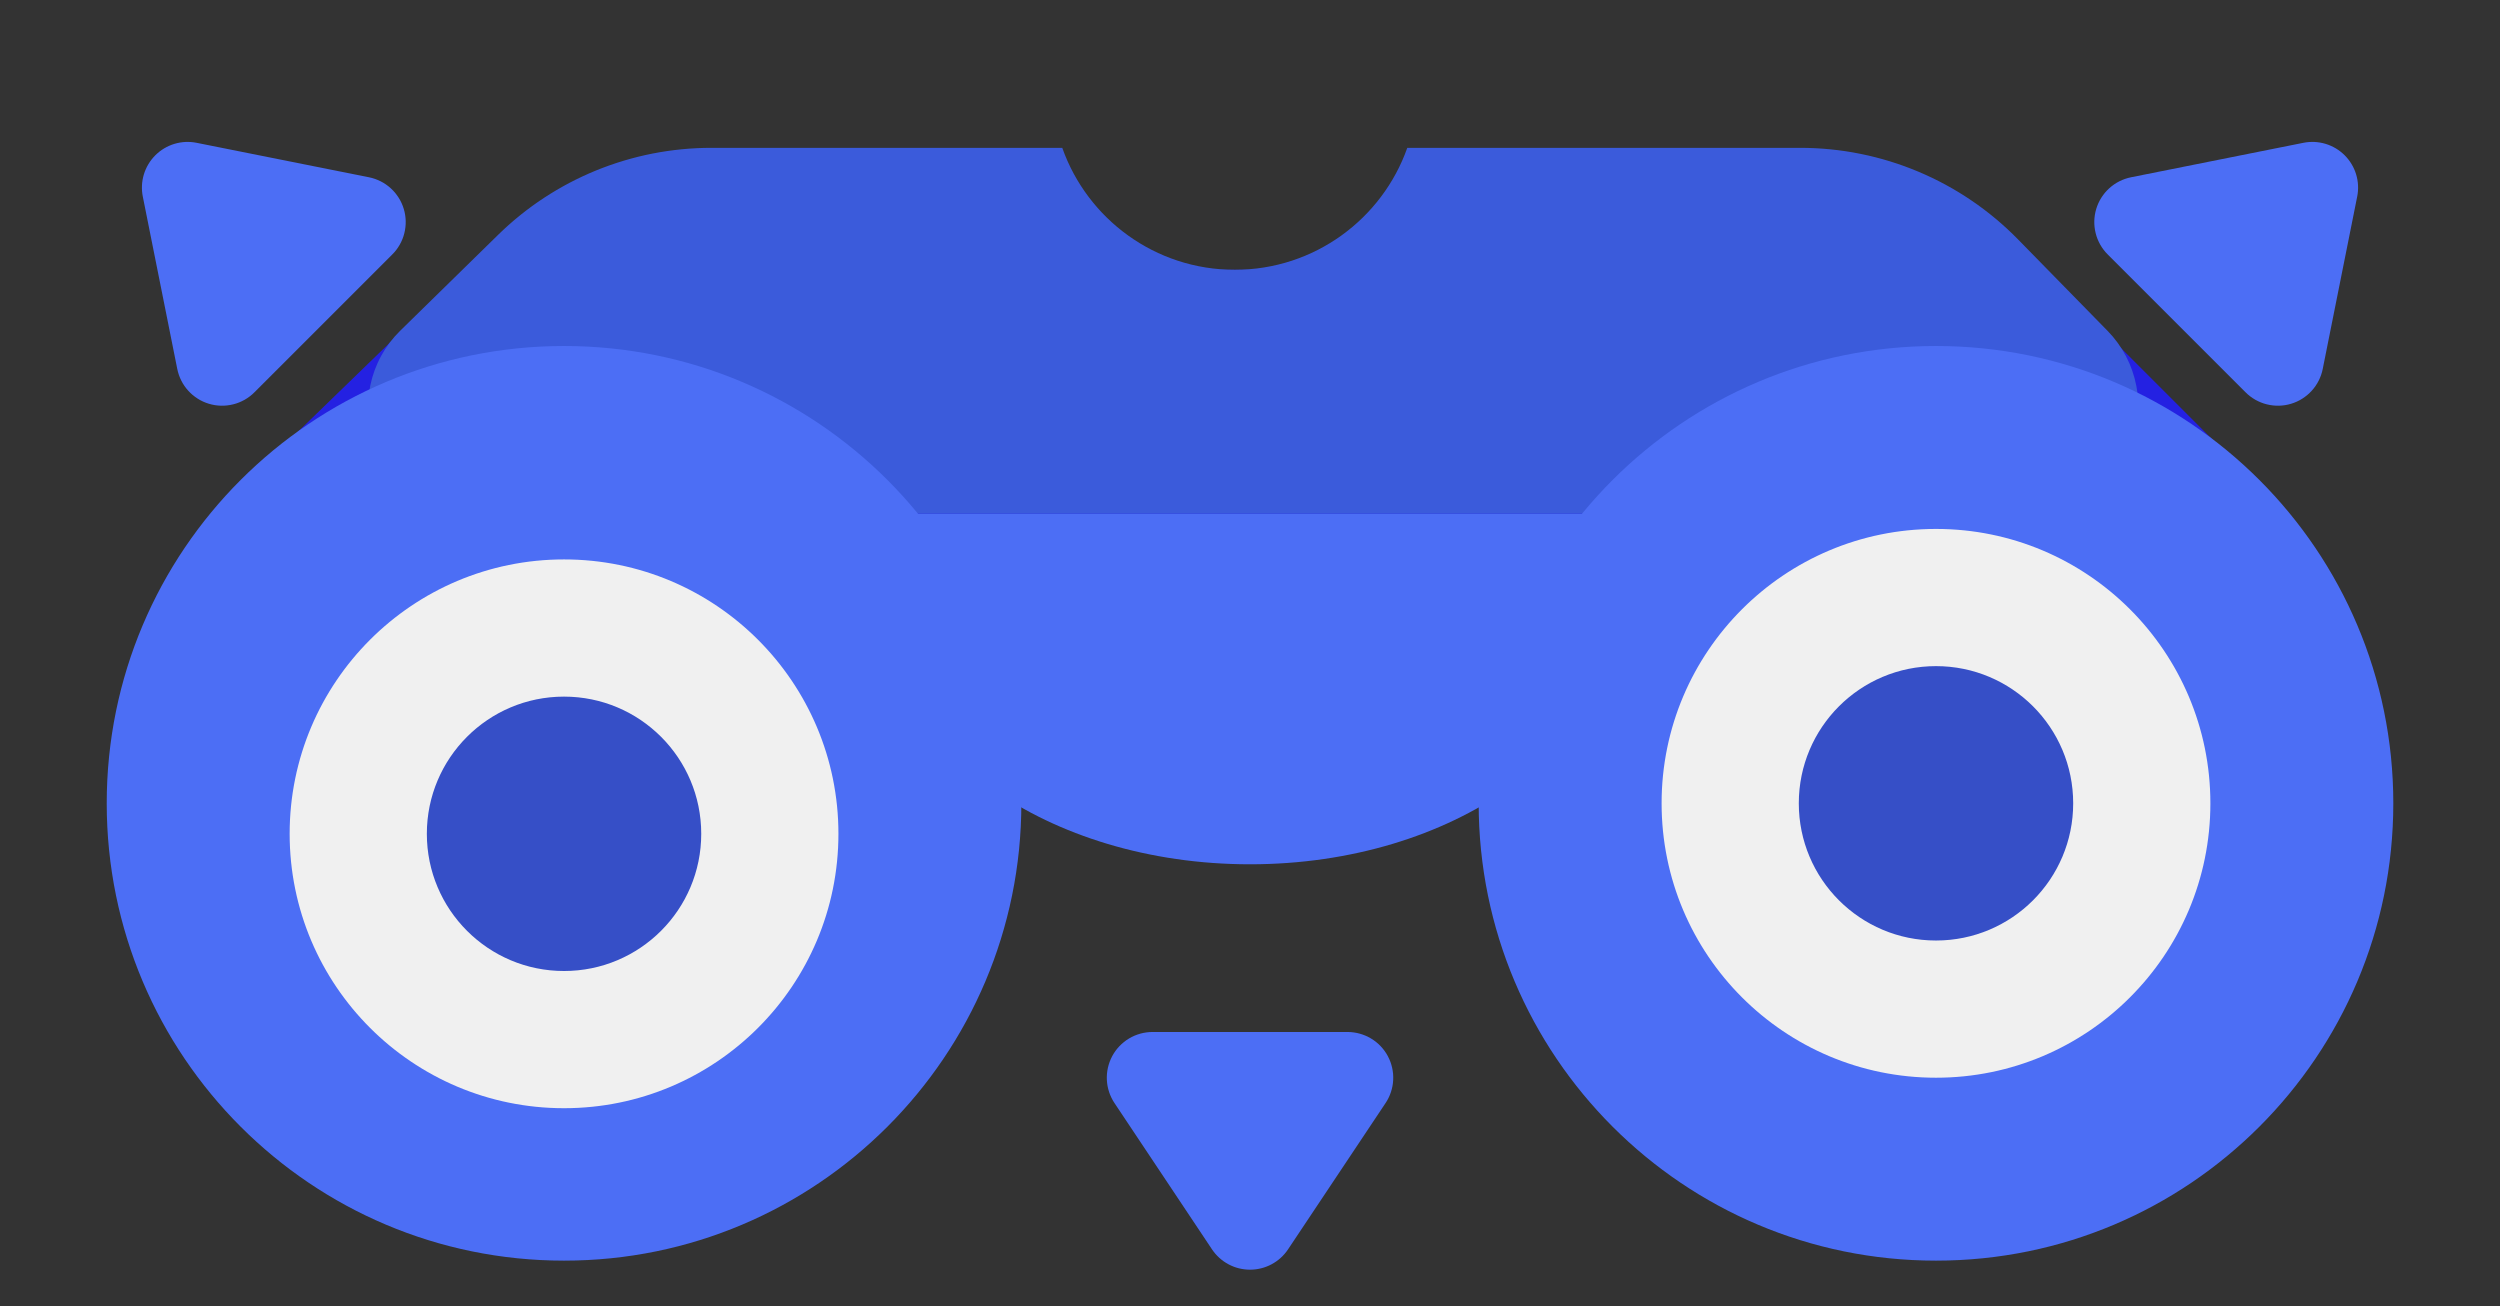 <?xml version="1.0" encoding="utf-8"?>
<svg width="164px" height="85.698px" viewBox="0 0 164 85.698" version="1.1" xmlns:xlink="http://www.w3.org/1999/xlink" xmlns="http://www.w3.org/2000/svg">
  <rect x="0" y="0" width="164" height="85.698" fill="#333333" stroke="none"/>
  <g id="logo">
    <g id="bino" transform="translate(14.001 9.698)">
      <path d="M44 30C44 20.611 54.745 13 68 13C81.255 13 92 20.611 92 30C92 39.389 81.255 47 68 47C54.745 47 44 39.389 44 30Z" id="bridge" fill="#4C6EF5" fill-rule="evenodd" stroke="none" />
      <path d="M0 24L16.5 8L120 8L136 24L0 24Z" id="bottom" fill="#2421E2" fill-rule="evenodd" stroke="none" />
      <path d="M55.683 0L32.663 0Q31.694 0 30.729 0.094Q29.764 0.188 28.812 0.374Q27.861 0.561 26.932 0.839Q26.003 1.117 25.105 1.483Q24.208 1.85 23.35 2.301Q22.492 2.753 21.681 3.285Q20.871 3.817 20.116 4.426Q19.361 5.034 18.669 5.713L12.248 12.002Q12.063 12.183 11.892 12.377Q11.721 12.572 11.565 12.778Q11.409 12.985 11.268 13.202Q11.128 13.419 11.004 13.647Q10.879 13.874 10.772 14.11Q10.665 14.345 10.576 14.588Q10.487 14.831 10.416 15.08Q10.345 15.329 10.292 15.583Q10.24 15.836 10.206 16.093Q10.173 16.35 10.158 16.608Q10.144 16.867 10.148 17.126Q10.153 17.385 10.177 17.642Q10.2 17.9 10.243 18.156Q10.286 18.411 10.347 18.662Q10.409 18.914 10.488 19.16Q10.568 19.407 10.666 19.646Q10.764 19.886 10.879 20.118Q10.995 20.35 11.127 20.572Q11.259 20.795 11.407 21.007Q11.555 21.22 11.719 21.42Q11.882 21.621 12.06 21.809Q12.238 21.997 12.429 22.172Q12.62 22.346 12.824 22.506Q13.028 22.666 13.243 22.811Q13.457 22.955 13.682 23.083Q13.907 23.211 14.141 23.322Q14.375 23.433 14.617 23.527Q14.858 23.62 15.106 23.696Q15.353 23.771 15.606 23.828Q15.858 23.885 16.114 23.924Q16.37 23.962 16.629 23.981Q16.887 24 17.146 24L119.208 24Q119.467 24 119.725 23.981Q119.983 23.962 120.239 23.924Q120.495 23.887 120.748 23.83Q121 23.773 121.248 23.699Q121.496 23.624 121.737 23.531Q121.979 23.438 122.213 23.328Q122.448 23.218 122.673 23.091Q122.899 22.964 123.114 22.821Q123.33 22.677 123.534 22.519Q123.739 22.36 123.931 22.187Q124.124 22.014 124.303 21.827Q124.482 21.64 124.647 21.441Q124.812 21.241 124.962 21.03Q125.112 20.819 125.246 20.598Q125.38 20.376 125.498 20.146Q125.615 19.915 125.715 19.676Q125.816 19.438 125.898 19.192Q125.981 18.947 126.045 18.696Q126.11 18.446 126.155 18.191Q126.201 17.936 126.228 17.679Q126.255 17.421 126.264 17.163Q126.272 16.904 126.261 16.645Q126.25 16.387 126.22 16.13Q126.191 15.872 126.142 15.618Q126.094 15.364 126.027 15.114Q125.96 14.864 125.874 14.619Q125.789 14.375 125.687 14.137Q125.584 13.9 125.464 13.67Q125.344 13.441 125.208 13.221Q125.071 13.001 124.919 12.791Q124.767 12.582 124.6 12.384Q124.433 12.187 124.252 12.002L118.382 6.007Q118.034 5.652 117.669 5.314Q117.303 4.976 116.922 4.657Q116.54 4.338 116.143 4.038Q115.746 3.738 115.334 3.459Q114.923 3.179 114.498 2.92Q114.073 2.661 113.636 2.424Q113.199 2.186 112.75 1.971Q112.302 1.756 111.843 1.563Q111.384 1.37 110.917 1.2Q110.449 1.031 109.973 0.884Q109.498 0.738 109.016 0.615Q108.534 0.493 108.046 0.395Q107.558 0.296 107.066 0.222Q106.574 0.148 106.079 0.099Q105.584 0.049 105.087 0.025Q104.59 0 104.093 0L78.317 0C76.67 4.661 72.225 8 67 8C61.775 8 57.33 4.661 55.683 0Z" id="top" fill="#3B5BDB" fill-rule="evenodd" stroke="none" />
    </g>
    <g id="lens" transform="translate(7.001 22.698)">
      <path d="M0 30C0 13.431 13.431 0 30 0C46.569 0 60 13.431 60 30C60 46.569 46.569 60 30 60C13.431 60 0 46.569 0 30Z" id="left" fill="#4C6EF5" fill-rule="evenodd" stroke="none" />
      <path d="M90 30C90 13.431 103.431 0 120 0C136.569 0 150 13.431 150 30C150 46.569 136.569 60 120 60C103.431 60 90 46.569 90 30Z" id="right" fill="#4C6EF5" fill-rule="evenodd" stroke="none" />
    </g>
    <path d="M79.506 81.956L73.11 72.361Q73.054 72.277 73.003 72.189Q72.953 72.101 72.909 72.01Q72.865 71.919 72.826 71.826Q72.788 71.732 72.757 71.636Q72.725 71.54 72.7 71.442Q72.675 71.343 72.656 71.244Q72.638 71.144 72.626 71.044Q72.615 70.943 72.61 70.842Q72.605 70.741 72.607 70.64Q72.609 70.539 72.617 70.438Q72.626 70.337 72.642 70.237Q72.657 70.137 72.68 70.038Q72.702 69.94 72.731 69.843Q72.759 69.746 72.795 69.651Q72.83 69.556 72.872 69.464Q72.913 69.372 72.961 69.282Q73.009 69.193 73.062 69.107Q73.116 69.022 73.175 68.94Q73.235 68.858 73.299 68.78Q73.364 68.702 73.434 68.629Q73.504 68.555 73.578 68.487Q73.653 68.419 73.732 68.356Q73.811 68.292 73.894 68.234Q73.977 68.177 74.064 68.125Q74.151 68.073 74.241 68.027Q74.331 67.981 74.424 67.941Q74.517 67.901 74.613 67.868Q74.708 67.834 74.806 67.807Q74.903 67.78 75.002 67.76Q75.102 67.739 75.202 67.726Q75.302 67.712 75.403 67.705Q75.504 67.698 75.605 67.698L88.398 67.698Q88.499 67.698 88.6 67.705Q88.701 67.712 88.801 67.726Q88.901 67.739 89.001 67.76Q89.1 67.78 89.197 67.807Q89.295 67.834 89.39 67.868Q89.486 67.901 89.579 67.941Q89.672 67.981 89.762 68.027Q89.852 68.073 89.939 68.125Q90.026 68.177 90.109 68.234Q90.192 68.292 90.271 68.356Q90.35 68.419 90.425 68.487Q90.499 68.555 90.569 68.629Q90.639 68.702 90.704 68.78Q90.768 68.858 90.828 68.94Q90.887 69.022 90.941 69.107Q90.994 69.193 91.042 69.282Q91.09 69.372 91.131 69.464Q91.173 69.556 91.208 69.651Q91.244 69.746 91.272 69.843Q91.301 69.94 91.323 70.038Q91.346 70.137 91.361 70.237Q91.377 70.337 91.386 70.438Q91.394 70.539 91.396 70.64Q91.398 70.741 91.393 70.842Q91.388 70.943 91.377 71.044Q91.365 71.144 91.347 71.244Q91.328 71.343 91.303 71.442Q91.278 71.54 91.246 71.636Q91.215 71.732 91.177 71.826Q91.138 71.919 91.094 72.01Q91.05 72.101 91 72.189Q90.949 72.277 90.893 72.361L84.497 81.956Q84.446 82.032 84.39 82.106Q84.334 82.179 84.274 82.249Q84.214 82.319 84.15 82.385Q84.085 82.451 84.017 82.513Q83.949 82.574 83.877 82.632Q83.805 82.69 83.73 82.743Q83.655 82.796 83.576 82.844Q83.498 82.893 83.417 82.936Q83.335 82.98 83.252 83.018Q83.168 83.056 83.082 83.09Q82.996 83.123 82.908 83.151Q82.82 83.178 82.731 83.201Q82.642 83.223 82.551 83.24Q82.46 83.257 82.369 83.268Q82.278 83.28 82.186 83.285Q82.094 83.291 82.001 83.291Q81.909 83.291 81.817 83.285Q81.725 83.28 81.634 83.268Q81.543 83.257 81.452 83.24Q81.361 83.223 81.272 83.201Q81.183 83.178 81.095 83.151Q81.007 83.123 80.921 83.09Q80.835 83.056 80.751 83.018Q80.668 82.98 80.586 82.936Q80.505 82.893 80.427 82.844Q80.348 82.796 80.273 82.743Q80.198 82.69 80.126 82.632Q80.054 82.574 79.986 82.513Q79.918 82.451 79.853 82.385Q79.789 82.319 79.729 82.249Q79.669 82.179 79.613 82.106Q79.557 82.032 79.506 81.956Z" id="nose" fill="#4C6EF5" fill-rule="evenodd" stroke="none" />
    <g id="eyes" transform="translate(19.001 34.698)">
      <path d="M0 20C0 10.059 8.059 2 18 2C27.941 2 36 10.059 36 20C36 29.941 27.941 38 18 38C8.059 38 0 29.941 0 20Z" id="eye-white-left" fill="#F0F0F0" fill-rule="evenodd" stroke="none" />
      <path d="M90 18C90 8.059 98.059 0 108 0C117.941 0 126 8.059 126 18C126 27.941 117.941 36 108 36C98.059 36 90 27.941 90 18Z" id="eye-white-right" fill="#F0F0F0" fill-rule="evenodd" stroke="none" />
      <path d="M9 20C9 15.029 13.029 11 18 11C22.971 11 27 15.029 27 20C27 24.971 22.971 29 18 29C13.029 29 9 24.971 9 20Z" id="eye-ball-left" fill="#364FC7" fill-rule="evenodd" stroke="none" />
      <path d="M99 18C99 13.029 103.029 9 108 9C112.971 9 117 13.029 117 18C117 22.971 112.971 27 108 27C103.029 27 99 22.971 99 18Z" id="eye-ball-right" fill="#364FC7" fill-rule="evenodd" stroke="none" />
    </g>
    <g id="ears">
      <path d="M12.896 9.368L24.204 11.629Q24.303 11.649 24.401 11.675Q24.498 11.702 24.594 11.735Q24.689 11.768 24.783 11.807Q24.876 11.847 24.966 11.892Q25.057 11.938 25.144 11.989Q25.231 12.041 25.314 12.098Q25.398 12.156 25.477 12.218Q25.556 12.281 25.631 12.349Q25.706 12.417 25.776 12.49Q25.846 12.563 25.912 12.64Q25.977 12.718 26.036 12.8Q26.096 12.881 26.15 12.967Q26.204 13.053 26.253 13.141Q26.301 13.23 26.343 13.322Q26.385 13.415 26.421 13.509Q26.456 13.604 26.486 13.701Q26.515 13.797 26.538 13.896Q26.561 13.995 26.577 14.095Q26.593 14.195 26.602 14.295Q26.611 14.396 26.614 14.497Q26.616 14.598 26.612 14.7Q26.607 14.801 26.596 14.901Q26.585 15.002 26.567 15.101Q26.549 15.201 26.524 15.299Q26.5 15.397 26.469 15.494Q26.437 15.59 26.4 15.684Q26.362 15.778 26.318 15.869Q26.275 15.96 26.225 16.048Q26.175 16.136 26.119 16.221Q26.063 16.305 26.002 16.386Q25.941 16.466 25.874 16.543Q25.808 16.619 25.736 16.69L16.69 25.736Q16.619 25.808 16.543 25.874Q16.466 25.941 16.386 26.002Q16.305 26.063 16.221 26.119Q16.136 26.175 16.048 26.225Q15.96 26.275 15.869 26.318Q15.778 26.362 15.684 26.4Q15.59 26.438 15.494 26.469Q15.397 26.5 15.299 26.524Q15.201 26.549 15.101 26.567Q15.002 26.585 14.901 26.596Q14.801 26.607 14.7 26.612Q14.598 26.616 14.497 26.614Q14.396 26.611 14.295 26.602Q14.195 26.593 14.095 26.577Q13.995 26.561 13.896 26.538Q13.797 26.515 13.701 26.486Q13.604 26.456 13.509 26.421Q13.415 26.385 13.322 26.343Q13.23 26.301 13.141 26.253Q13.052 26.204 12.967 26.15Q12.881 26.096 12.8 26.036Q12.718 25.977 12.64 25.912Q12.563 25.846 12.49 25.776Q12.417 25.706 12.349 25.631Q12.281 25.556 12.218 25.477Q12.155 25.398 12.098 25.314Q12.041 25.231 11.989 25.144Q11.938 25.057 11.892 24.966Q11.847 24.876 11.807 24.783Q11.768 24.689 11.735 24.594Q11.702 24.498 11.675 24.401Q11.649 24.303 11.629 24.204L9.368 12.896Q9.349 12.806 9.337 12.715Q9.324 12.623 9.318 12.532Q9.311 12.44 9.31 12.348Q9.308 12.255 9.313 12.164Q9.317 12.072 9.327 11.98Q9.337 11.888 9.353 11.797Q9.369 11.707 9.39 11.617Q9.411 11.527 9.438 11.439Q9.465 11.351 9.497 11.265Q9.529 11.178 9.566 11.094Q9.603 11.01 9.646 10.928Q9.688 10.846 9.736 10.767Q9.783 10.688 9.835 10.612Q9.887 10.536 9.944 10.463Q10.001 10.391 10.062 10.322Q10.123 10.253 10.188 10.188Q10.253 10.123 10.322 10.062Q10.391 10.001 10.463 9.944Q10.536 9.887 10.612 9.835Q10.688 9.783 10.767 9.736Q10.846 9.688 10.928 9.646Q11.01 9.603 11.094 9.566Q11.178 9.529 11.265 9.497Q11.351 9.465 11.439 9.438Q11.527 9.411 11.617 9.39Q11.707 9.369 11.797 9.353Q11.888 9.337 11.98 9.327Q12.071 9.317 12.164 9.313Q12.255 9.308 12.348 9.31Q12.44 9.311 12.532 9.318Q12.623 9.324 12.715 9.337Q12.806 9.349 12.896 9.368Z" id="ear-left" fill="#4C6EF5" fill-rule="evenodd" stroke="none" />
      <path d="M154.632 12.896L152.371 24.204Q152.351 24.303 152.325 24.401Q152.298 24.498 152.265 24.594Q152.232 24.689 152.193 24.783Q152.153 24.876 152.108 24.966Q152.062 25.057 152.011 25.144Q151.959 25.231 151.902 25.314Q151.844 25.398 151.782 25.477Q151.719 25.556 151.651 25.631Q151.583 25.706 151.51 25.776Q151.437 25.846 151.359 25.912Q151.282 25.977 151.2 26.036Q151.119 26.096 151.033 26.15Q150.948 26.204 150.859 26.253Q150.77 26.301 150.678 26.343Q150.585 26.385 150.491 26.421Q150.396 26.456 150.299 26.486Q150.202 26.515 150.104 26.538Q150.005 26.561 149.905 26.577Q149.805 26.593 149.705 26.602Q149.604 26.611 149.503 26.614Q149.401 26.616 149.3 26.612Q149.199 26.607 149.099 26.596Q148.998 26.585 148.899 26.567Q148.799 26.549 148.701 26.524Q148.603 26.5 148.506 26.469Q148.41 26.437 148.316 26.4Q148.222 26.362 148.131 26.318Q148.04 26.275 147.952 26.225Q147.864 26.175 147.779 26.119Q147.695 26.063 147.614 26.002Q147.534 25.941 147.457 25.874Q147.381 25.808 147.31 25.736L138.264 16.69Q138.192 16.619 138.126 16.543Q138.059 16.466 137.998 16.386Q137.937 16.305 137.881 16.221Q137.825 16.136 137.775 16.048Q137.725 15.96 137.682 15.869Q137.638 15.778 137.6 15.684Q137.563 15.59 137.531 15.494Q137.5 15.397 137.476 15.299Q137.451 15.201 137.433 15.101Q137.415 15.002 137.404 14.901Q137.393 14.801 137.388 14.7Q137.384 14.598 137.386 14.497Q137.389 14.396 137.398 14.295Q137.407 14.195 137.423 14.095Q137.439 13.995 137.462 13.896Q137.485 13.797 137.514 13.701Q137.544 13.604 137.579 13.509Q137.615 13.415 137.657 13.322Q137.699 13.23 137.747 13.141Q137.796 13.052 137.85 12.967Q137.904 12.881 137.964 12.8Q138.023 12.718 138.088 12.64Q138.153 12.563 138.224 12.49Q138.294 12.417 138.369 12.349Q138.444 12.281 138.523 12.218Q138.602 12.155 138.686 12.098Q138.769 12.041 138.856 11.989Q138.943 11.938 139.034 11.892Q139.124 11.847 139.217 11.807Q139.31 11.768 139.406 11.735Q139.502 11.702 139.599 11.675Q139.697 11.649 139.796 11.629L151.104 9.368Q151.194 9.349 151.285 9.337Q151.376 9.324 151.468 9.318Q151.56 9.311 151.652 9.31Q151.744 9.308 151.836 9.313Q151.929 9.317 152.02 9.327Q152.112 9.337 152.202 9.353Q152.293 9.369 152.383 9.39Q152.473 9.411 152.561 9.438Q152.649 9.465 152.735 9.497Q152.822 9.529 152.906 9.566Q152.99 9.603 153.072 9.646Q153.154 9.688 153.233 9.736Q153.312 9.783 153.388 9.835Q153.464 9.887 153.536 9.944Q153.609 10.001 153.678 10.062Q153.747 10.123 153.812 10.188Q153.877 10.253 153.938 10.322Q153.999 10.391 154.056 10.463Q154.113 10.536 154.165 10.612Q154.217 10.688 154.264 10.767Q154.312 10.846 154.354 10.928Q154.397 11.01 154.434 11.094Q154.471 11.178 154.503 11.265Q154.535 11.351 154.562 11.439Q154.589 11.527 154.61 11.617Q154.631 11.707 154.647 11.797Q154.663 11.888 154.673 11.98Q154.683 12.071 154.687 12.164Q154.692 12.255 154.69 12.348Q154.689 12.44 154.682 12.532Q154.675 12.623 154.663 12.715Q154.65 12.806 154.632 12.896Z" id="ear-right" fill="#4C6EF5" fill-rule="evenodd" stroke="none" />
    </g>
  </g>
</svg>